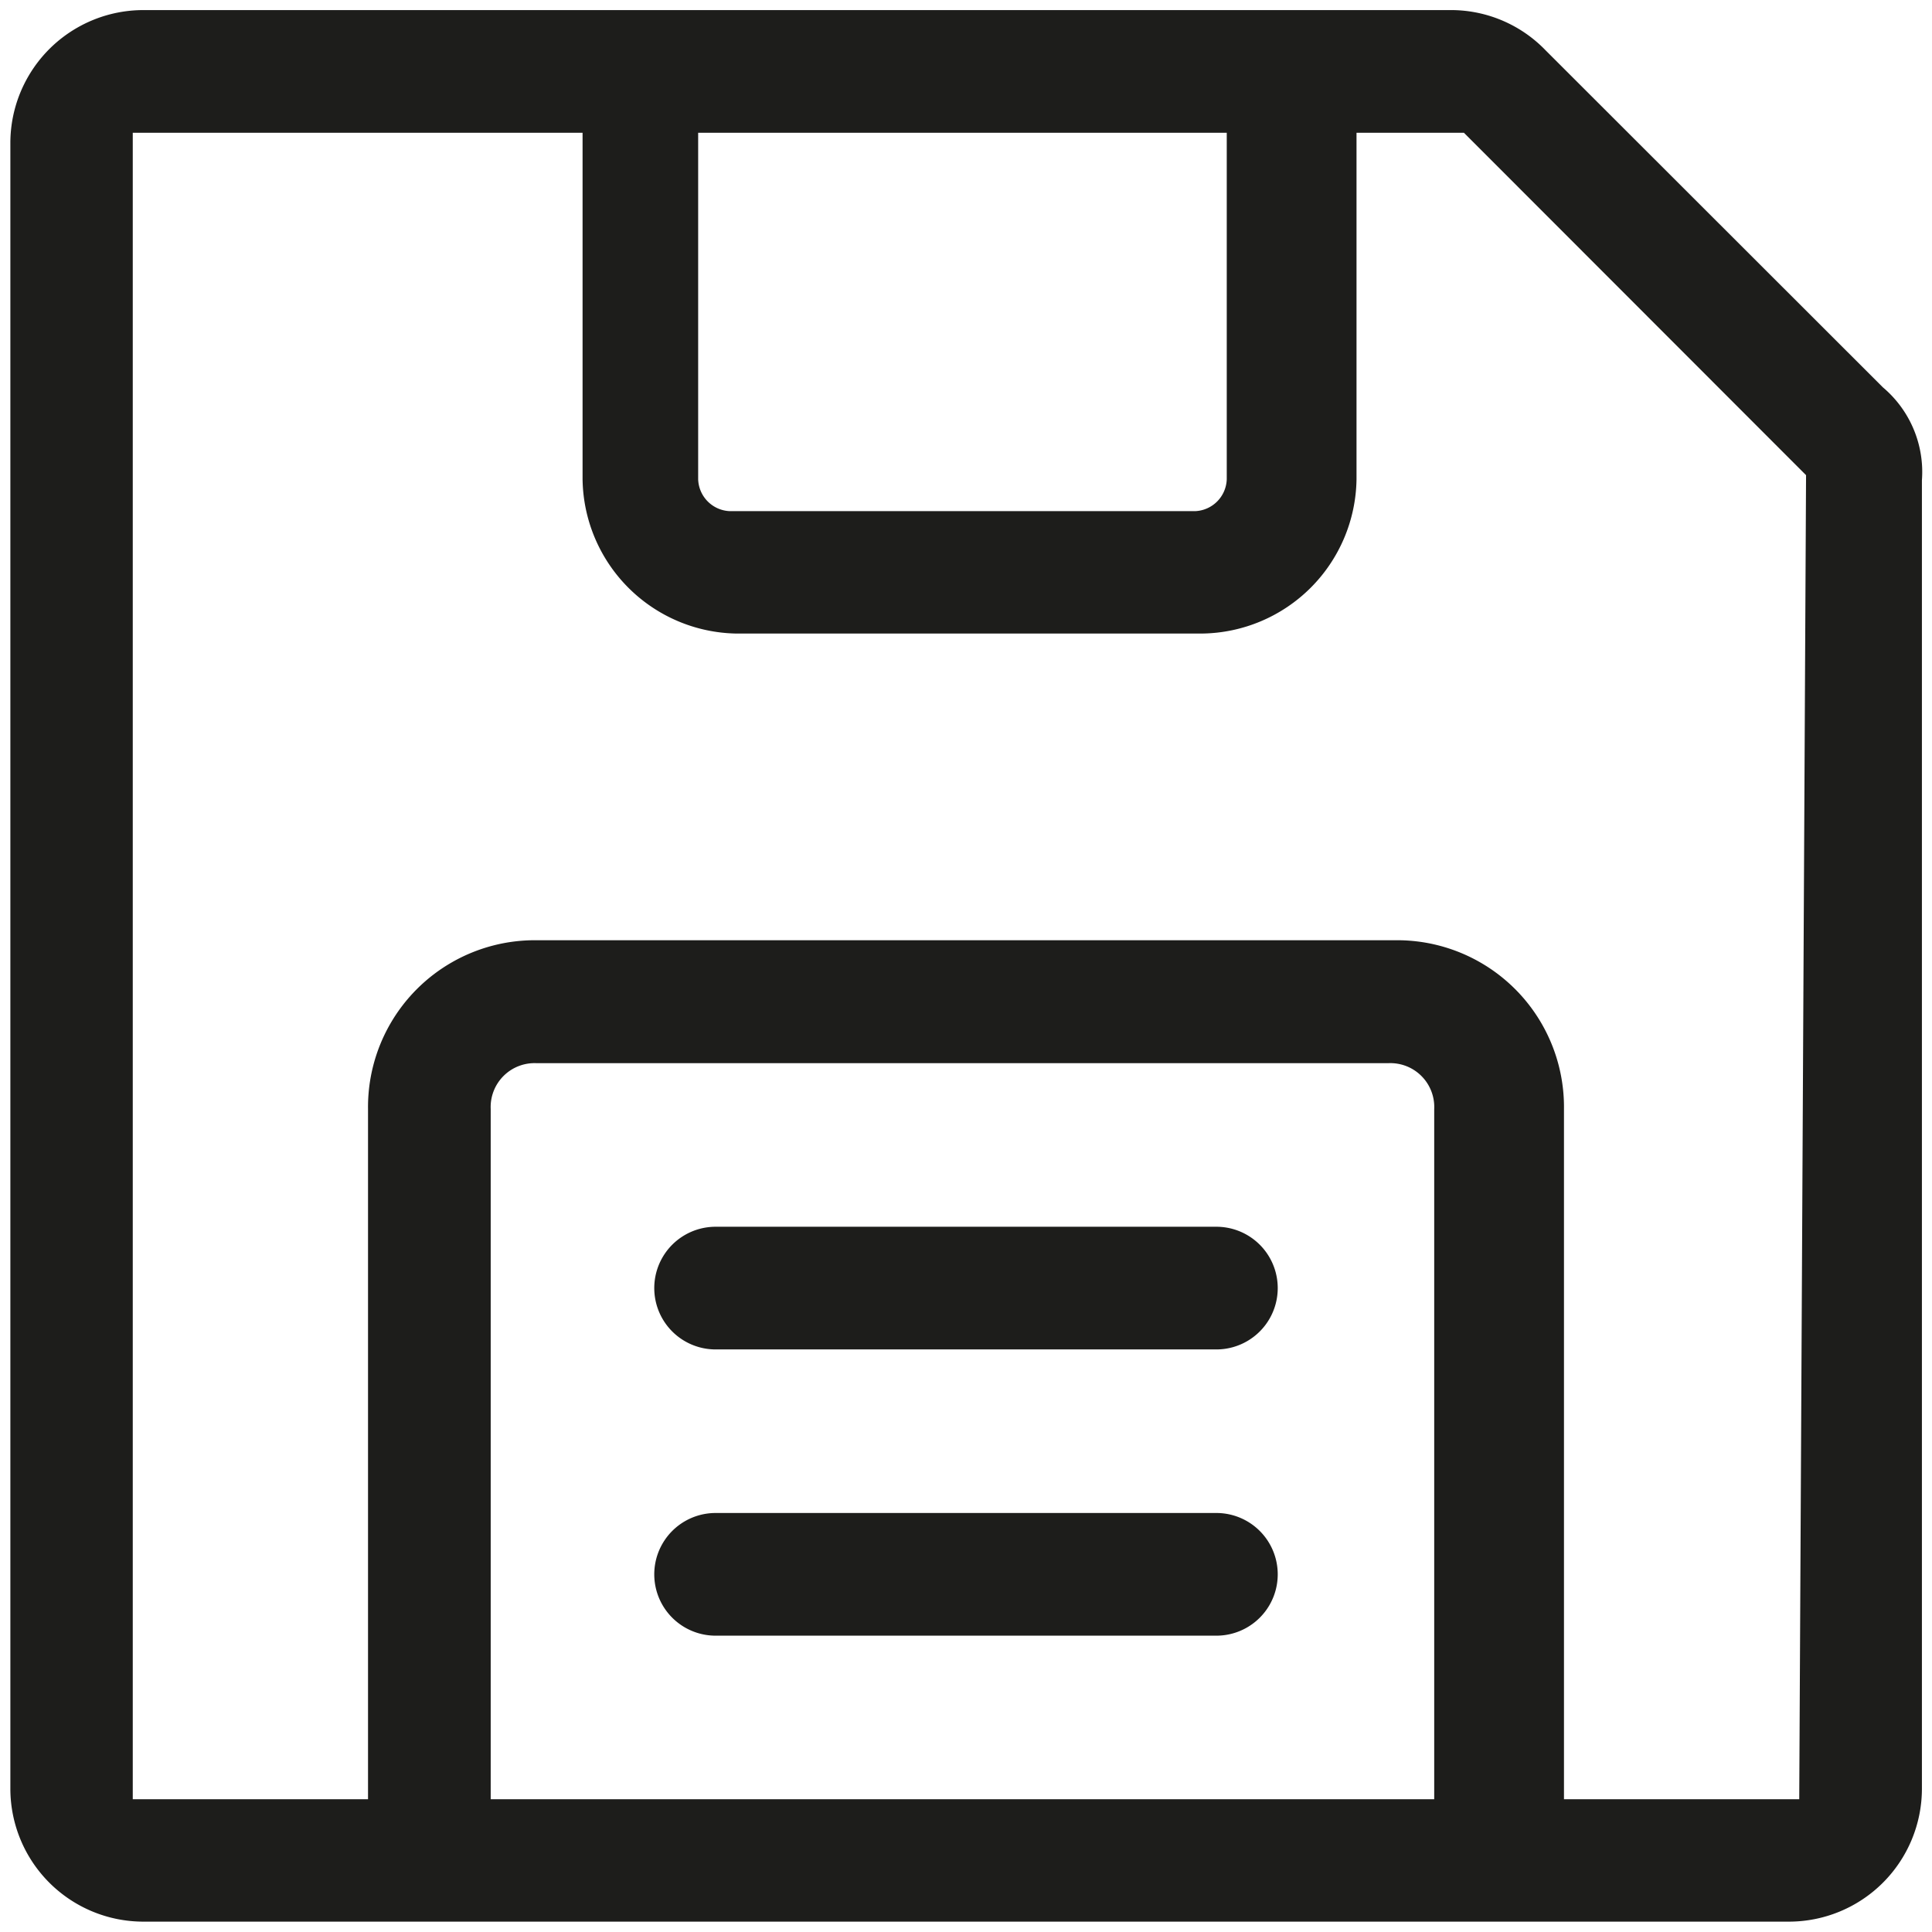 <svg id="Layer_1" data-name="Layer 1" xmlns="http://www.w3.org/2000/svg" viewBox="0 0 70.87 70.87"><defs><style>.cls-1{fill:#1d1d1b;}</style></defs><title>icons-collected</title><path class="cls-1" d="M69.07,14.21l0,0L56.69,1.84A4.82,4.82,0,0,0,53.28.37h-48A4.88,4.88,0,0,0,.38,5.25V65.62a4.88,4.88,0,0,0,4.87,4.87H65.62a4.88,4.88,0,0,0,4.88-4.87v-48A4.06,4.06,0,0,0,69.07,14.21ZM25.61,4.87H45V17.58a1.21,1.21,0,0,1-1.16,1.17H26.77a1.21,1.21,0,0,1-1.16-1.17ZM52.61,66H18V40.68A1.61,1.61,0,0,1,19.69,39H50.92a1.61,1.61,0,0,1,1.69,1.69ZM66,66H57.37V40.68a6.12,6.12,0,0,0-6.19-6.19H19.69a6.12,6.12,0,0,0-6.19,6.19V66H4.87V4.87h16.5V17.58A5.74,5.74,0,0,0,27,23.24H44.09a5.74,5.74,0,0,0,5.67-5.66V4.87H53.7L66.25,17.43Z"/><path class="cls-1" d="M44.62,45H26.25a2.25,2.25,0,0,0,0,4.5H44.62a2.25,2.25,0,1,0,0-4.5Z"/><path class="cls-1" d="M26.25,60H44.62a2.25,2.25,0,1,0,0-4.5H26.25a2.25,2.25,0,0,0,0,4.5Z"/></svg>
